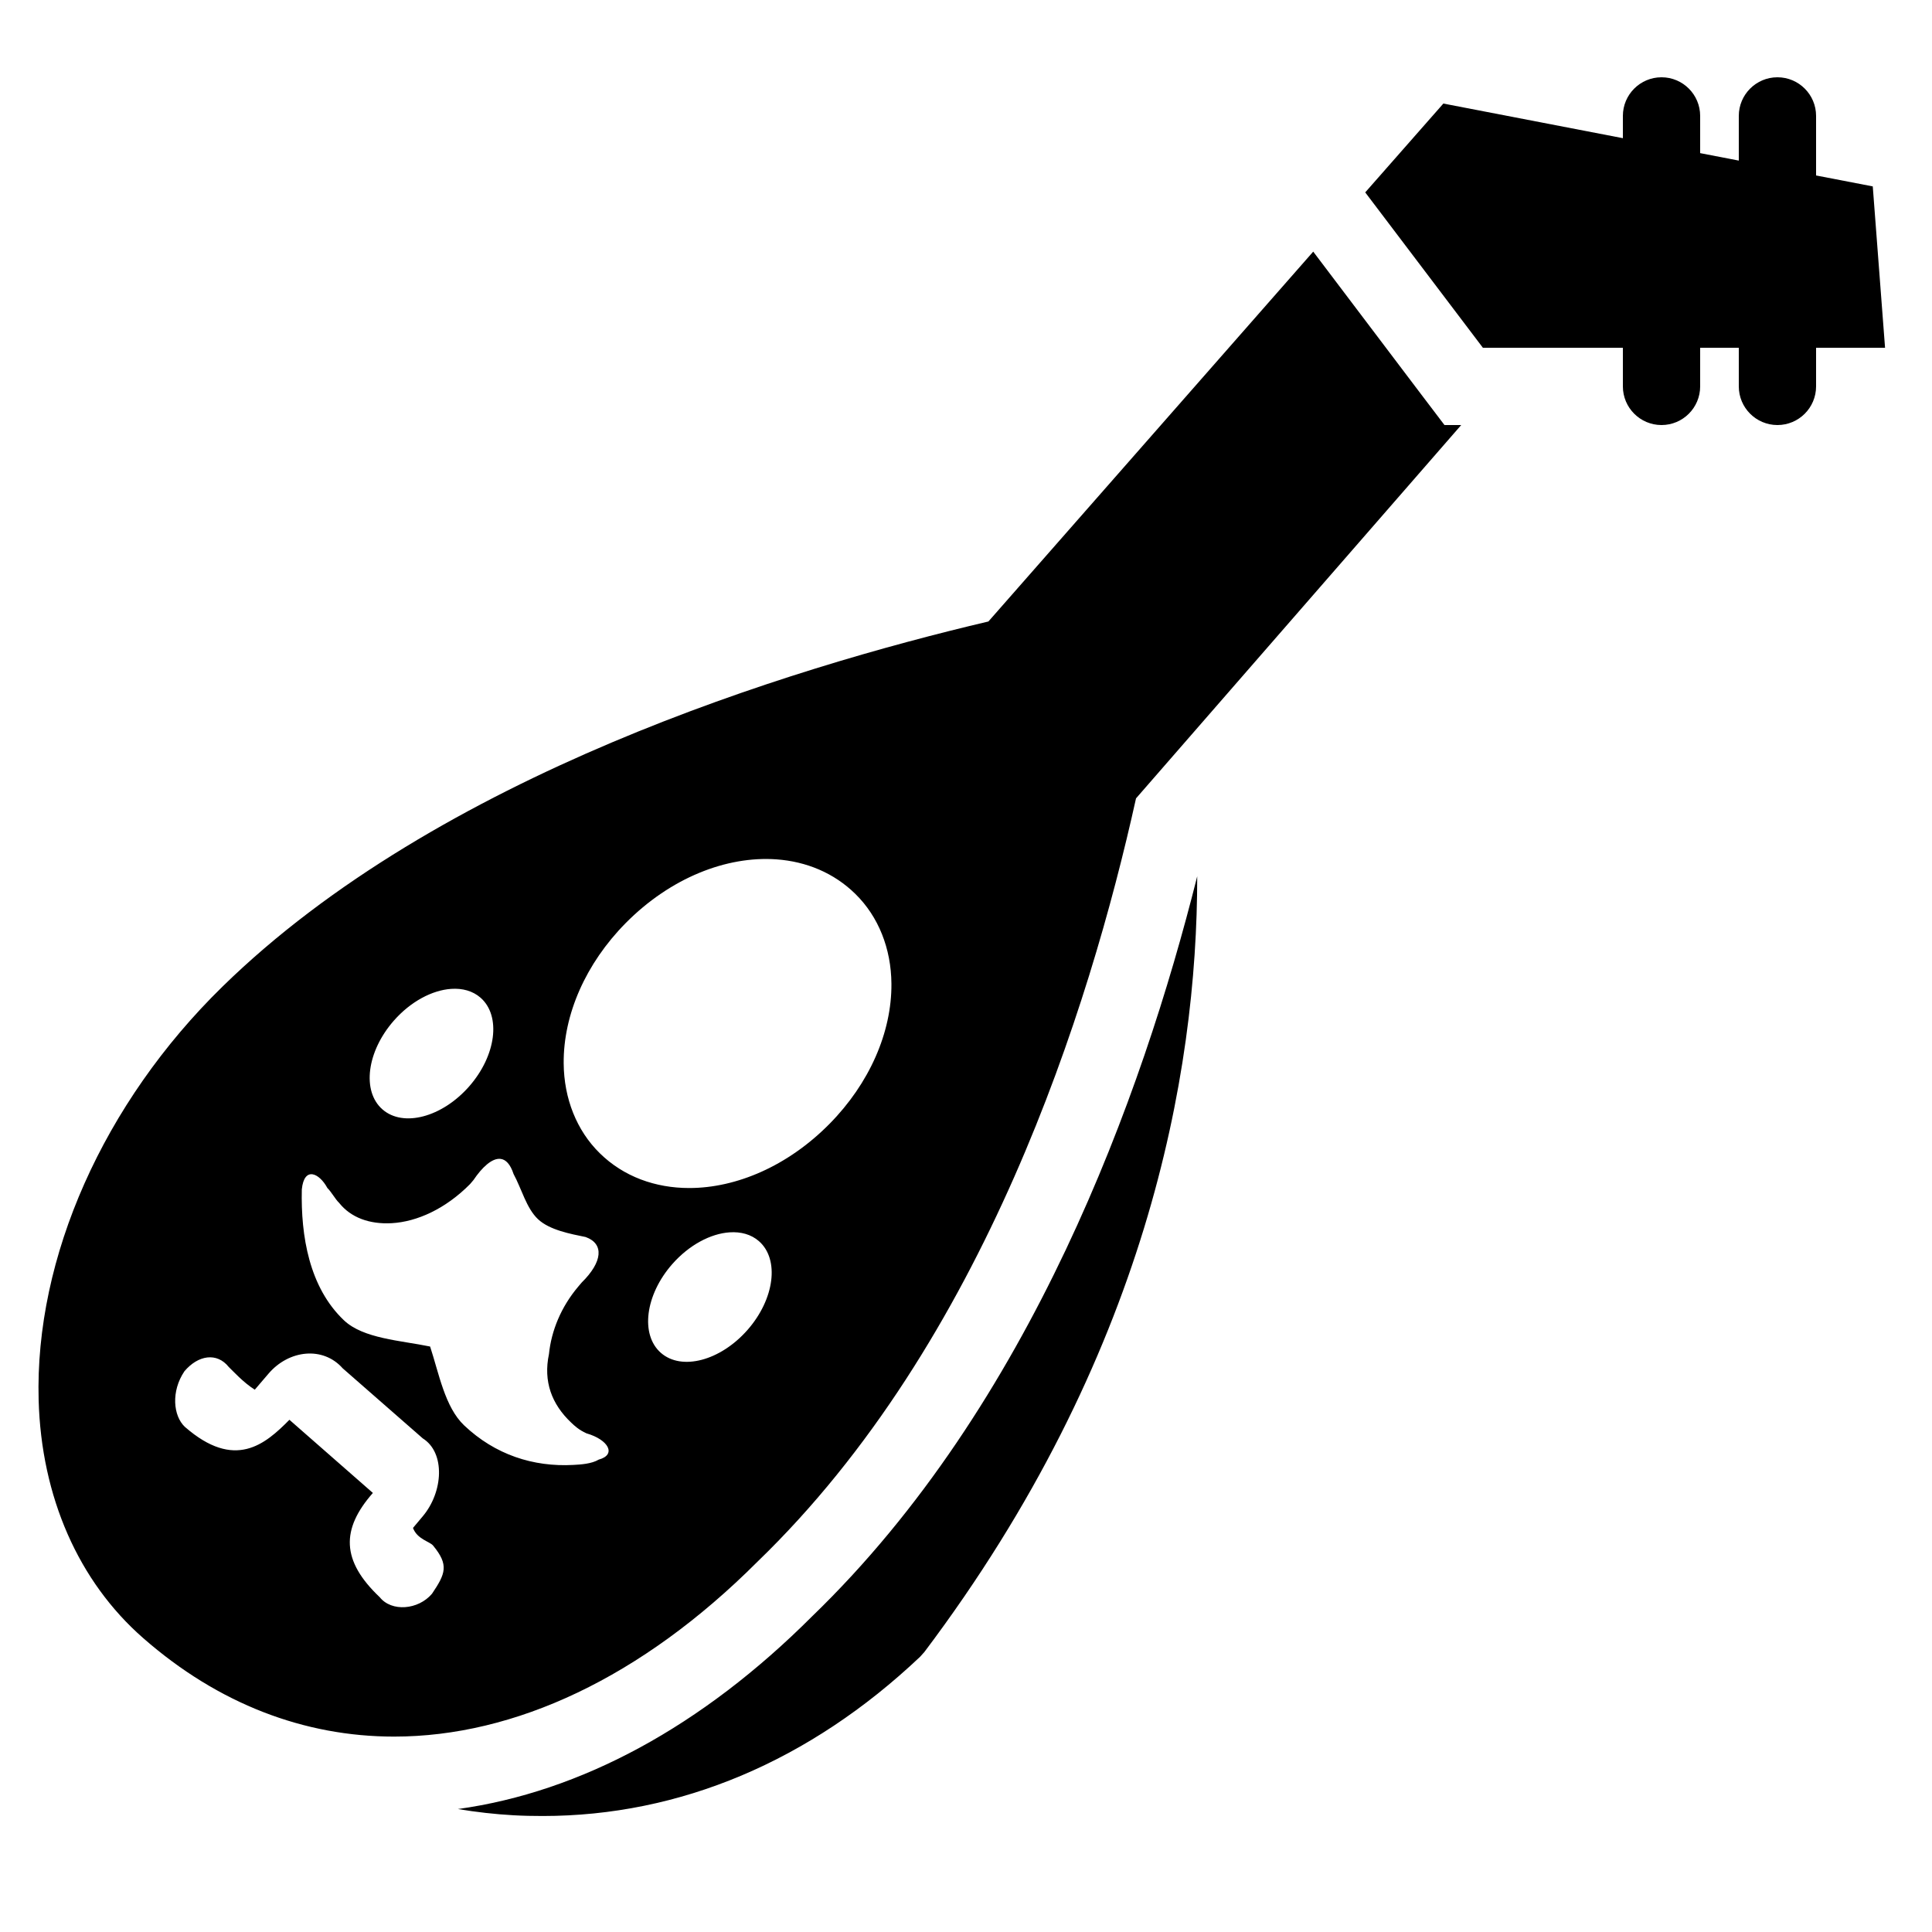 <?xml version="1.0"?>
<svg xmlns="http://www.w3.org/2000/svg" viewBox="0 0 50 50">
    <path d="M 43 2 C 42.448 2 42 2.448 42 3 L 42 3.576 L 37.354 2.68 L 35.332 4.979 L 38.377 9 L 42 9 L 42 10 C 42 10.552 42.448 11 43 11 C 43.552 11 44 10.552 44 10 L 44 9 L 45 9 L 45 10 C 45 10.552 45.448 11 46 11 C 46.552 11 47 10.552 47 10 L 47 9 L 48.785 9 L 48.467 4.824 L 47 4.541 L 47 3 C 47 2.448 46.552 2 46 2 C 45.448 2 45 2.448 45 3 L 45 4.156 L 44 3.963 L 44 3 C 44 2.448 43.552 2 43 2 z M 33.986 6.512 L 25.58 16.084 C 20.437 17.293 11.335 20.076 5.756 25.535 C 2.679 28.544 0.898 32.543 1 36.234 C 1.069 38.74 2.032 40.929 3.705 42.393 C 5.655 44.102 7.882 44.943 10.199 44.943 C 13.318 44.943 16.603 43.417 19.6 40.42 C 25.469 34.753 28.192 26.115 29.4 20.662 L 37.816 11 L 37.383 11 L 36.781 10.207 L 33.986 6.512 z M 20.094 22.24 C 20.868 22.296 21.582 22.59 22.137 23.135 C 22.733 23.72 23.063 24.545 23.07 25.459 C 23.08 26.72 22.497 28.042 21.469 29.084 C 20.391 30.177 19.057 30.746 17.838 30.746 C 16.961 30.746 16.14 30.453 15.521 29.844 C 14.925 29.259 14.595 28.432 14.588 27.518 C 14.578 26.255 15.161 24.935 16.189 23.893 C 17.349 22.718 18.804 22.148 20.094 22.24 z M 30.984 22.678 C 29.557 28.367 26.667 36.375 21.014 41.834 C 18.164 44.684 15.026 46.377 11.85 46.818 C 12.327 46.897 12.806 46.952 13.289 46.979 C 13.541 46.993 13.793 46.998 14.043 46.998 C 17.591 46.998 20.953 45.583 23.812 42.877 L 23.924 42.752 C 29.659 35.137 30.985 27.83 30.984 22.678 z M 11.676 25.592 C 11.968 25.572 12.234 25.644 12.436 25.82 C 12.973 26.29 12.842 27.319 12.141 28.117 C 11.44 28.915 10.435 29.181 9.898 28.711 C 9.36 28.241 9.492 27.212 10.193 26.414 C 10.631 25.915 11.189 25.625 11.676 25.592 z M 12.955 29.992 C 13.088 30.008 13.206 30.124 13.291 30.383 C 13.502 30.772 13.622 31.267 13.922 31.551 C 14.222 31.835 14.772 31.935 15.156 32.014 C 15.64 32.188 15.595 32.66 15.055 33.191 L 14.965 33.297 C 14.52 33.823 14.269 34.439 14.207 35.043 C 14.057 35.753 14.279 36.34 14.779 36.814 C 14.879 36.909 14.981 37.004 15.176 37.094 C 15.752 37.26 15.961 37.649 15.494 37.775 C 15.31 37.885 15.029 37.902 14.84 37.912 C 13.8 37.969 12.812 37.647 12.012 36.889 C 11.512 36.415 11.359 35.537 11.131 34.848 C 10.364 34.69 9.402 34.644 8.902 34.17 C 8.002 33.317 7.783 31.985 7.811 30.781 C 7.872 30.176 8.263 30.356 8.473 30.746 C 8.573 30.841 8.677 31.036 8.777 31.131 C 9.083 31.515 9.568 31.687 10.135 31.656 C 10.796 31.62 11.535 31.28 12.164 30.645 L 12.254 30.539 C 12.473 30.214 12.734 29.965 12.955 29.992 z M 18.881 31.893 C 19.173 31.873 19.439 31.945 19.641 32.121 C 20.178 32.591 20.047 33.619 19.346 34.418 C 18.645 35.216 17.641 35.482 17.104 35.012 C 16.567 34.542 16.697 33.513 17.398 32.715 C 17.837 32.216 18.394 31.926 18.881 31.893 z M 7.918 35.033 C 8.269 35.004 8.617 35.126 8.869 35.412 L 10.941 37.225 C 11.53 37.594 11.473 38.613 10.939 39.244 L 10.688 39.543 C 10.799 39.838 11.119 39.892 11.207 39.998 C 11.623 40.501 11.531 40.726 11.18 41.246 C 10.824 41.666 10.134 41.72 9.828 41.336 C 8.828 40.389 8.825 39.576 9.65 38.637 L 7.49 36.744 C 6.862 37.38 6.078 38.057 4.783 36.926 C 4.483 36.642 4.422 36.008 4.773 35.488 C 5.129 35.068 5.614 34.993 5.92 35.377 C 6.02 35.472 6.299 35.781 6.594 35.965 L 6.943 35.557 C 7.21 35.241 7.567 35.062 7.918 35.033 z"/>
</svg>
